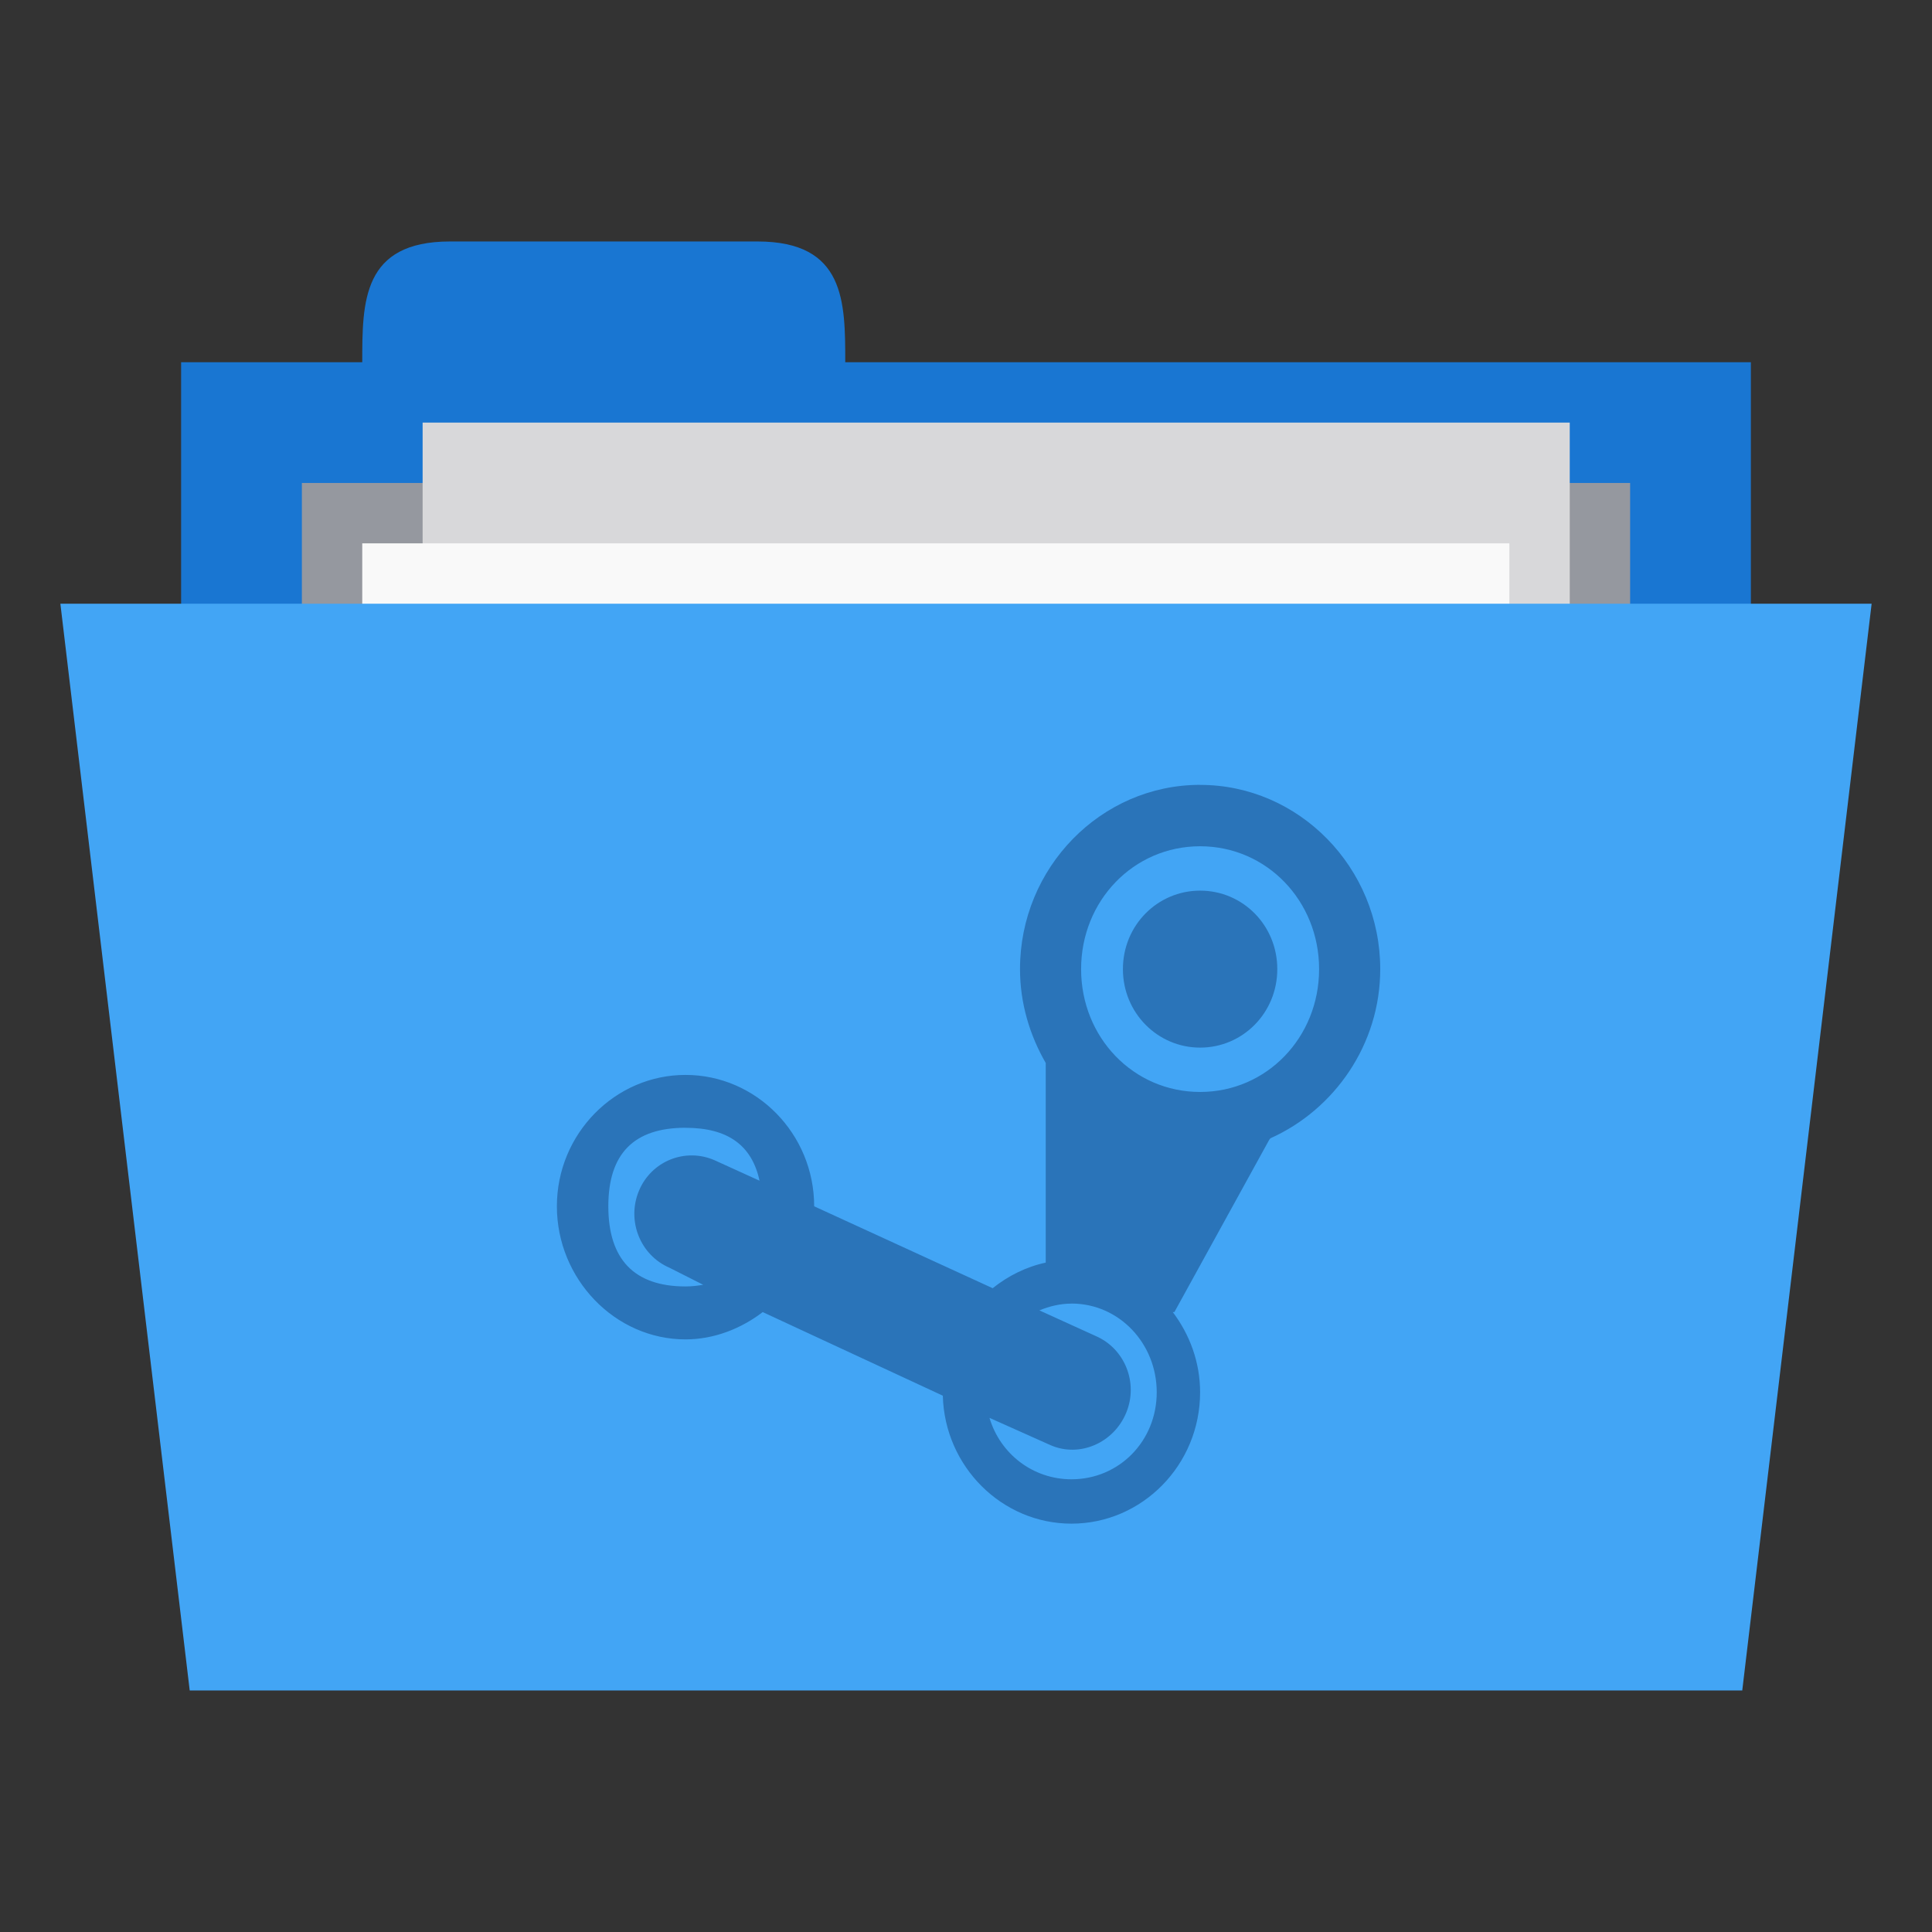 <!-- Created with Inkscape (http://www.inkscape.org/) -->
<svg xmlns="http://www.w3.org/2000/svg" viewBox="0 0 128 128">
 <rect x="0" y="0" width="128" height="128" fill="#333333" stroke="none"/>
 <g transform="translate(0,-924.362)">
  <rect width="104" height="40" x="12" y="948.36" style="fill:#1976d2;fill-opacity:1;stroke:none"/>
  <path d="m 24 948.36 c 0 -4 0 -8 5.818 -8 l 20.364 0 c 5.818 0 5.818 4 5.818 8 l 0 4 -32 0 z" style="fill:#1976d2;fill-opacity:1;stroke:none"/>
  <path d="m 20 956.36 88 0 0 19.871 -88 0 z" style="fill:#95989f;fill-opacity:1;stroke:none"/>
  <rect y="952.36" x="28" height="52" width="76" style="fill:#d8d8da;fill-opacity:1;stroke:none"/>
  <rect width="76" height="52" x="24" y="960.36" style="fill:#f9f9f9;fill-opacity:1;stroke:none"/>
  <path d="m 4 964.36 120 0 -8.571 72 -102.86 0 z" style="fill:#42a5f5;fill-opacity:1;stroke:none"/>
  <path d="m 79.51 976.36 c -6.564 0 -11.932 5.479 -11.932 12.209 0 2.258 0.649 4.392 1.705 6.218 l 0 13.226 c -1.3 0.278 -2.501 0.884 -3.516 1.696 l -11.826 -5.426 c 0 -4.799 -3.836 -8.705 -8.523 -8.705 -4.678 0 -8.523 3.903 -8.523 8.705 0 4.809 3.843 8.817 8.523 8.817 1.898 0 3.692 -0.719 5.114 -1.809 l 11.932 5.539 c 0.123 4.701 3.919 8.478 8.523 8.478 4.687 0 8.523 -3.896 8.523 -8.704 0 -2 -0.694 -3.833 -1.811 -5.313 l 0.107 0 6.286 -11.418 c 0.045 -0.048 0.062 -0.094 0.107 -0.11 4.207 -1.9 7.245 -6.196 7.245 -11.191 0 -6.723 -5.376 -12.209 -11.932 -12.209 z m 0 4.069 c 4.41 0 7.884 3.618 7.884 8.139 0 4.53 -3.476 8.139 -7.884 8.139 -4.416 0 -7.884 -3.609 -7.884 -8.139 0 -4.521 3.468 -8.139 7.884 -8.139 z m 0 2.94 c -2.82 0 -5.114 2.295 -5.114 5.2 0 2.893 2.294 5.2 5.114 5.2 2.828 0 5.114 -2.304 5.114 -5.2 0 -2.903 -2.286 -5.2 -5.114 -5.2 z m -34.09 15.713 c 2.799 0 4.396 1.158 4.901 3.504 l -2.983 -1.357 c -1.934 -0.844 -4.187 0.048 -5.01 2.035 -0.82 1.984 0.09 4.253 2.024 5.088 l 2.237 1.13 c -0.374 0.062 -0.745 0.11 -1.172 0.11 -3.409 0 -5.114 -1.809 -5.114 -5.312 0 -3.495 1.705 -5.201 5.114 -5.201 z m 25.569 11.644 c 3.155 0 5.647 2.643 5.647 5.878 0 3.234 -2.491 5.765 -5.647 5.765 -2.562 0 -4.725 -1.69 -5.433 -4.07 l 4.048 1.81 c 1.934 0.843 4.187 -0.156 5.01 -2.148 0.82 -1.983 -0.09 -4.252 -2.024 -5.087 l -3.729 -1.696 c 0.653 -0.27 1.38 -0.449 2.131 -0.449 z" style="fill:#2a74b9;opacity:1;fill-opacity:1;stroke:none;fill-rule:nonzero"/>
 </g>
</svg>
